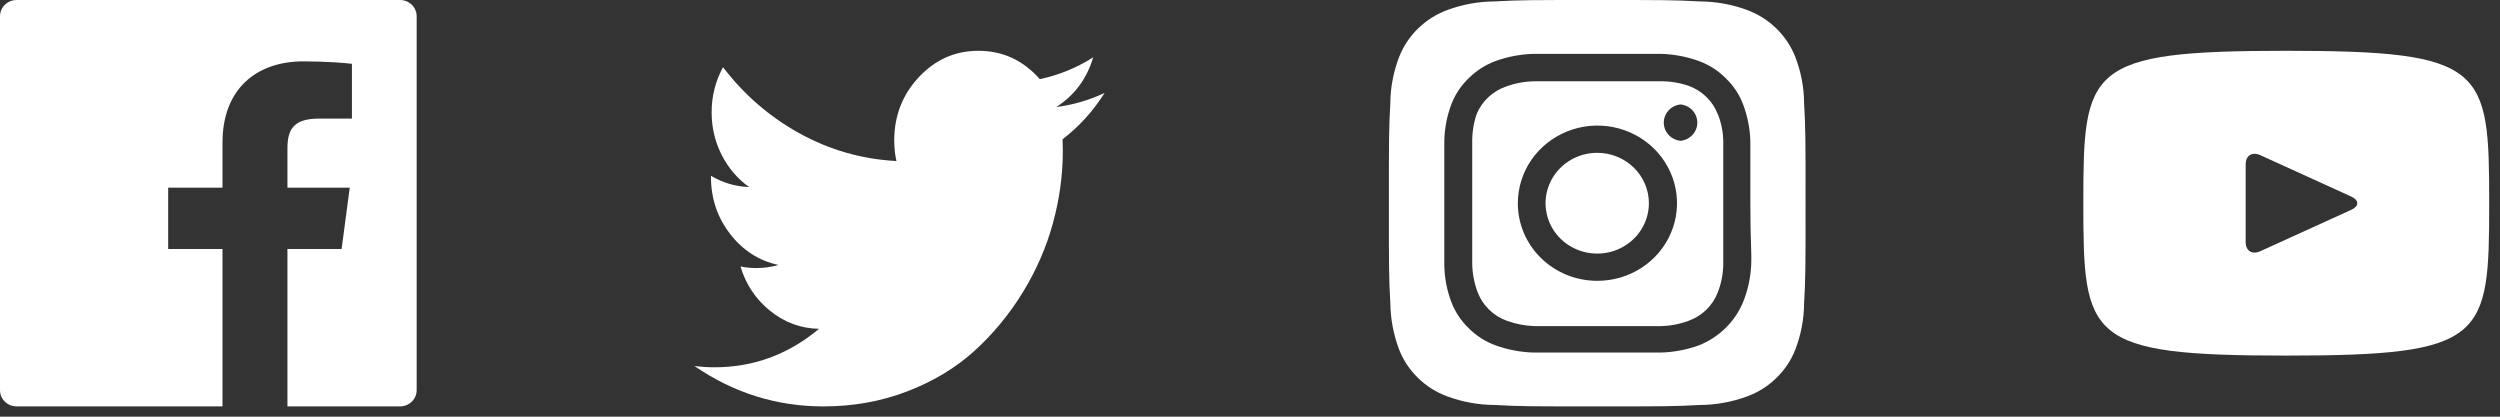 <svg width="144" height="24" viewBox="0 0 144 24" fill="none" xmlns="http://www.w3.org/2000/svg">
<rect x="0" y="0" width="144" height="24" fill="#333333" stroke="none"/>
<path d="M23.04 0H0.96C0.429 0 0 0.418 0 0.936V22.472C0 22.99 0.429 23.409 0.96 23.409H23.04C23.571 23.409 24 22.99 24 22.472V0.936C24 0.418 23.571 0 23.04 0ZM20.268 6.832H18.351C16.848 6.832 16.557 7.529 16.557 8.553V10.809H20.145L19.677 14.341H16.557V23.409H12.816V14.344H9.687V10.809H12.816V8.205C12.816 5.182 14.709 3.535 17.475 3.535C18.801 3.535 19.938 3.631 20.271 3.675V6.832H20.268Z" fill="white"/>
<path d="M63.625 5.352C62.967 6.397 62.16 7.287 61.204 8.023C61.213 8.221 61.218 8.444 61.218 8.693C61.218 10.076 61.029 11.46 60.651 12.847C60.273 14.233 59.696 15.56 58.92 16.827C58.143 18.095 57.218 19.218 56.145 20.196C55.072 21.174 53.782 21.954 52.275 22.536C50.768 23.118 49.153 23.409 47.43 23.409C44.74 23.409 42.264 22.634 40 21.084C40.402 21.132 40.787 21.156 41.156 21.156C43.403 21.156 45.409 20.417 47.176 18.94C46.129 18.919 45.19 18.575 44.362 17.907C43.533 17.24 42.962 16.386 42.651 15.347C42.959 15.41 43.263 15.441 43.563 15.441C43.996 15.441 44.421 15.381 44.839 15.261C43.721 15.022 42.794 14.428 42.057 13.478C41.32 12.528 40.952 11.432 40.952 10.19V10.126C41.638 10.531 42.37 10.747 43.148 10.773C42.485 10.302 41.96 9.687 41.572 8.93C41.184 8.172 40.99 7.352 40.99 6.47C40.99 5.539 41.209 4.673 41.646 3.87C42.862 5.462 44.335 6.735 46.065 7.688C47.796 8.641 49.652 9.17 51.635 9.276C51.55 8.9 51.508 8.507 51.508 8.098C51.508 6.671 51.981 5.452 52.928 4.441C53.874 3.431 55.016 2.926 56.354 2.926C57.754 2.926 58.934 3.47 59.893 4.559C60.988 4.327 62.014 3.908 62.969 3.302C62.601 4.539 61.892 5.493 60.841 6.165C61.807 6.042 62.735 5.771 63.625 5.352H63.625Z" fill="white"/>
<path d="M92 8.802C91.411 8.802 90.836 8.972 90.347 9.291C89.857 9.61 89.476 10.063 89.251 10.594C89.025 11.124 88.966 11.708 89.081 12.271C89.196 12.834 89.479 13.351 89.896 13.757C90.312 14.163 90.842 14.439 91.419 14.551C91.997 14.663 92.595 14.606 93.139 14.386C93.683 14.166 94.147 13.794 94.475 13.317C94.802 12.84 94.976 12.278 94.976 11.704C94.976 11.323 94.899 10.946 94.749 10.594C94.6 10.241 94.381 9.921 94.104 9.652C93.828 9.382 93.5 9.168 93.139 9.023C92.778 8.877 92.391 8.802 92 8.802V8.802ZM103.916 5.934C103.91 5.03 103.739 4.135 103.412 3.289C103.171 2.67 102.798 2.108 102.319 1.64C101.839 1.172 101.262 0.808 100.628 0.574C99.761 0.255 98.843 0.088 97.916 0.082C96.368 -7.84838e-08 95.912 0 92 0C88.088 0 87.632 -7.84838e-08 86.084 0.082C85.157 0.088 84.239 0.255 83.372 0.574C82.737 0.808 82.161 1.172 81.681 1.64C81.201 2.108 80.829 2.67 80.588 3.289C80.261 4.135 80.09 5.03 80.084 5.934C80 7.444 80 7.889 80 11.704C80 15.52 80 15.965 80.084 17.475C80.097 18.382 80.267 19.28 80.588 20.131C80.828 20.747 81.2 21.306 81.68 21.77C82.158 22.241 82.735 22.604 83.372 22.835C84.239 23.154 85.157 23.321 86.084 23.327C87.632 23.409 88.088 23.409 92 23.409C95.912 23.409 96.368 23.409 97.916 23.327C98.843 23.321 99.761 23.154 100.628 22.835C101.265 22.604 101.842 22.241 102.32 21.77C102.8 21.306 103.172 20.747 103.412 20.131C103.739 19.282 103.909 18.382 103.916 17.475C104 15.965 104 15.52 104 11.704C104 7.889 104 7.444 103.916 5.934V5.934ZM100.868 15.298C100.829 16.02 100.671 16.731 100.4 17.404C100.167 17.966 99.821 18.476 99.382 18.904C98.942 19.332 98.42 19.67 97.844 19.897C97.147 20.147 96.414 20.286 95.672 20.307H88.328C87.586 20.286 86.853 20.147 86.156 19.897C85.561 19.682 85.023 19.338 84.584 18.891C84.149 18.471 83.813 17.964 83.6 17.404C83.343 16.726 83.205 16.009 83.192 15.286V11.704V8.123C83.205 7.399 83.343 6.683 83.6 6.004C83.821 5.424 84.174 4.9 84.632 4.471C85.064 4.049 85.584 3.722 86.156 3.511C86.853 3.261 87.586 3.123 88.328 3.102H95.672C96.414 3.123 97.147 3.261 97.844 3.511C98.439 3.727 98.977 4.071 99.416 4.518C99.851 4.938 100.187 5.445 100.4 6.004C100.656 6.684 100.798 7.399 100.82 8.123V11.704C100.82 14.115 100.904 14.361 100.868 15.286V15.298ZM98.948 6.59C98.805 6.211 98.58 5.868 98.288 5.583C97.996 5.298 97.644 5.079 97.256 4.939C96.724 4.759 96.163 4.672 95.6 4.682H88.4C87.834 4.687 87.273 4.79 86.744 4.986C86.362 5.119 86.014 5.33 85.722 5.604C85.431 5.879 85.202 6.211 85.052 6.578C84.878 7.099 84.793 7.645 84.8 8.193V15.216C84.812 15.767 84.917 16.313 85.112 16.831C85.255 17.209 85.48 17.552 85.772 17.837C86.064 18.122 86.416 18.342 86.804 18.481C87.316 18.665 87.855 18.767 88.4 18.785H95.6C96.166 18.78 96.727 18.677 97.256 18.481C97.644 18.342 97.996 18.122 98.288 17.837C98.58 17.552 98.805 17.209 98.948 16.831C99.149 16.315 99.254 15.768 99.26 15.216V11.704V8.193C99.26 7.64 99.154 7.093 98.948 6.578V6.59ZM92 16.175C91.399 16.175 90.803 16.06 90.248 15.835C89.692 15.61 89.188 15.28 88.763 14.865C88.338 14.45 88.002 13.957 87.773 13.415C87.543 12.872 87.426 12.291 87.428 11.704C87.428 10.82 87.697 9.955 88.201 9.219C88.706 8.484 89.422 7.911 90.261 7.573C91.099 7.234 92.021 7.147 92.911 7.32C93.8 7.494 94.617 7.921 95.258 8.547C95.898 9.173 96.334 9.971 96.509 10.839C96.685 11.707 96.592 12.607 96.244 13.424C95.895 14.24 95.305 14.938 94.55 15.428C93.795 15.918 92.907 16.178 92 16.175V16.175ZM96.8 8.111C96.535 8.084 96.289 7.962 96.111 7.768C95.932 7.575 95.834 7.324 95.834 7.064C95.834 6.803 95.932 6.552 96.111 6.359C96.289 6.166 96.535 6.043 96.8 6.016C97.065 6.043 97.311 6.166 97.489 6.359C97.668 6.552 97.766 6.803 97.766 7.064C97.766 7.324 97.668 7.575 97.489 7.768C97.311 7.962 97.065 8.084 96.8 8.111Z" fill="white"/>
<path d="M131.688 2.926C120.201 2.926 120 3.922 120 11.704C120 19.486 120.201 20.482 131.688 20.482C143.176 20.482 143.377 19.486 143.377 11.704C143.377 3.922 143.176 2.926 131.688 2.926ZM135.434 12.085L130.186 14.474C129.727 14.682 129.351 14.449 129.351 13.954V9.454C129.351 8.96 129.727 8.726 130.186 8.934L135.434 11.323C135.894 11.533 135.894 11.875 135.434 12.085Z" fill="white"/>
</svg>
